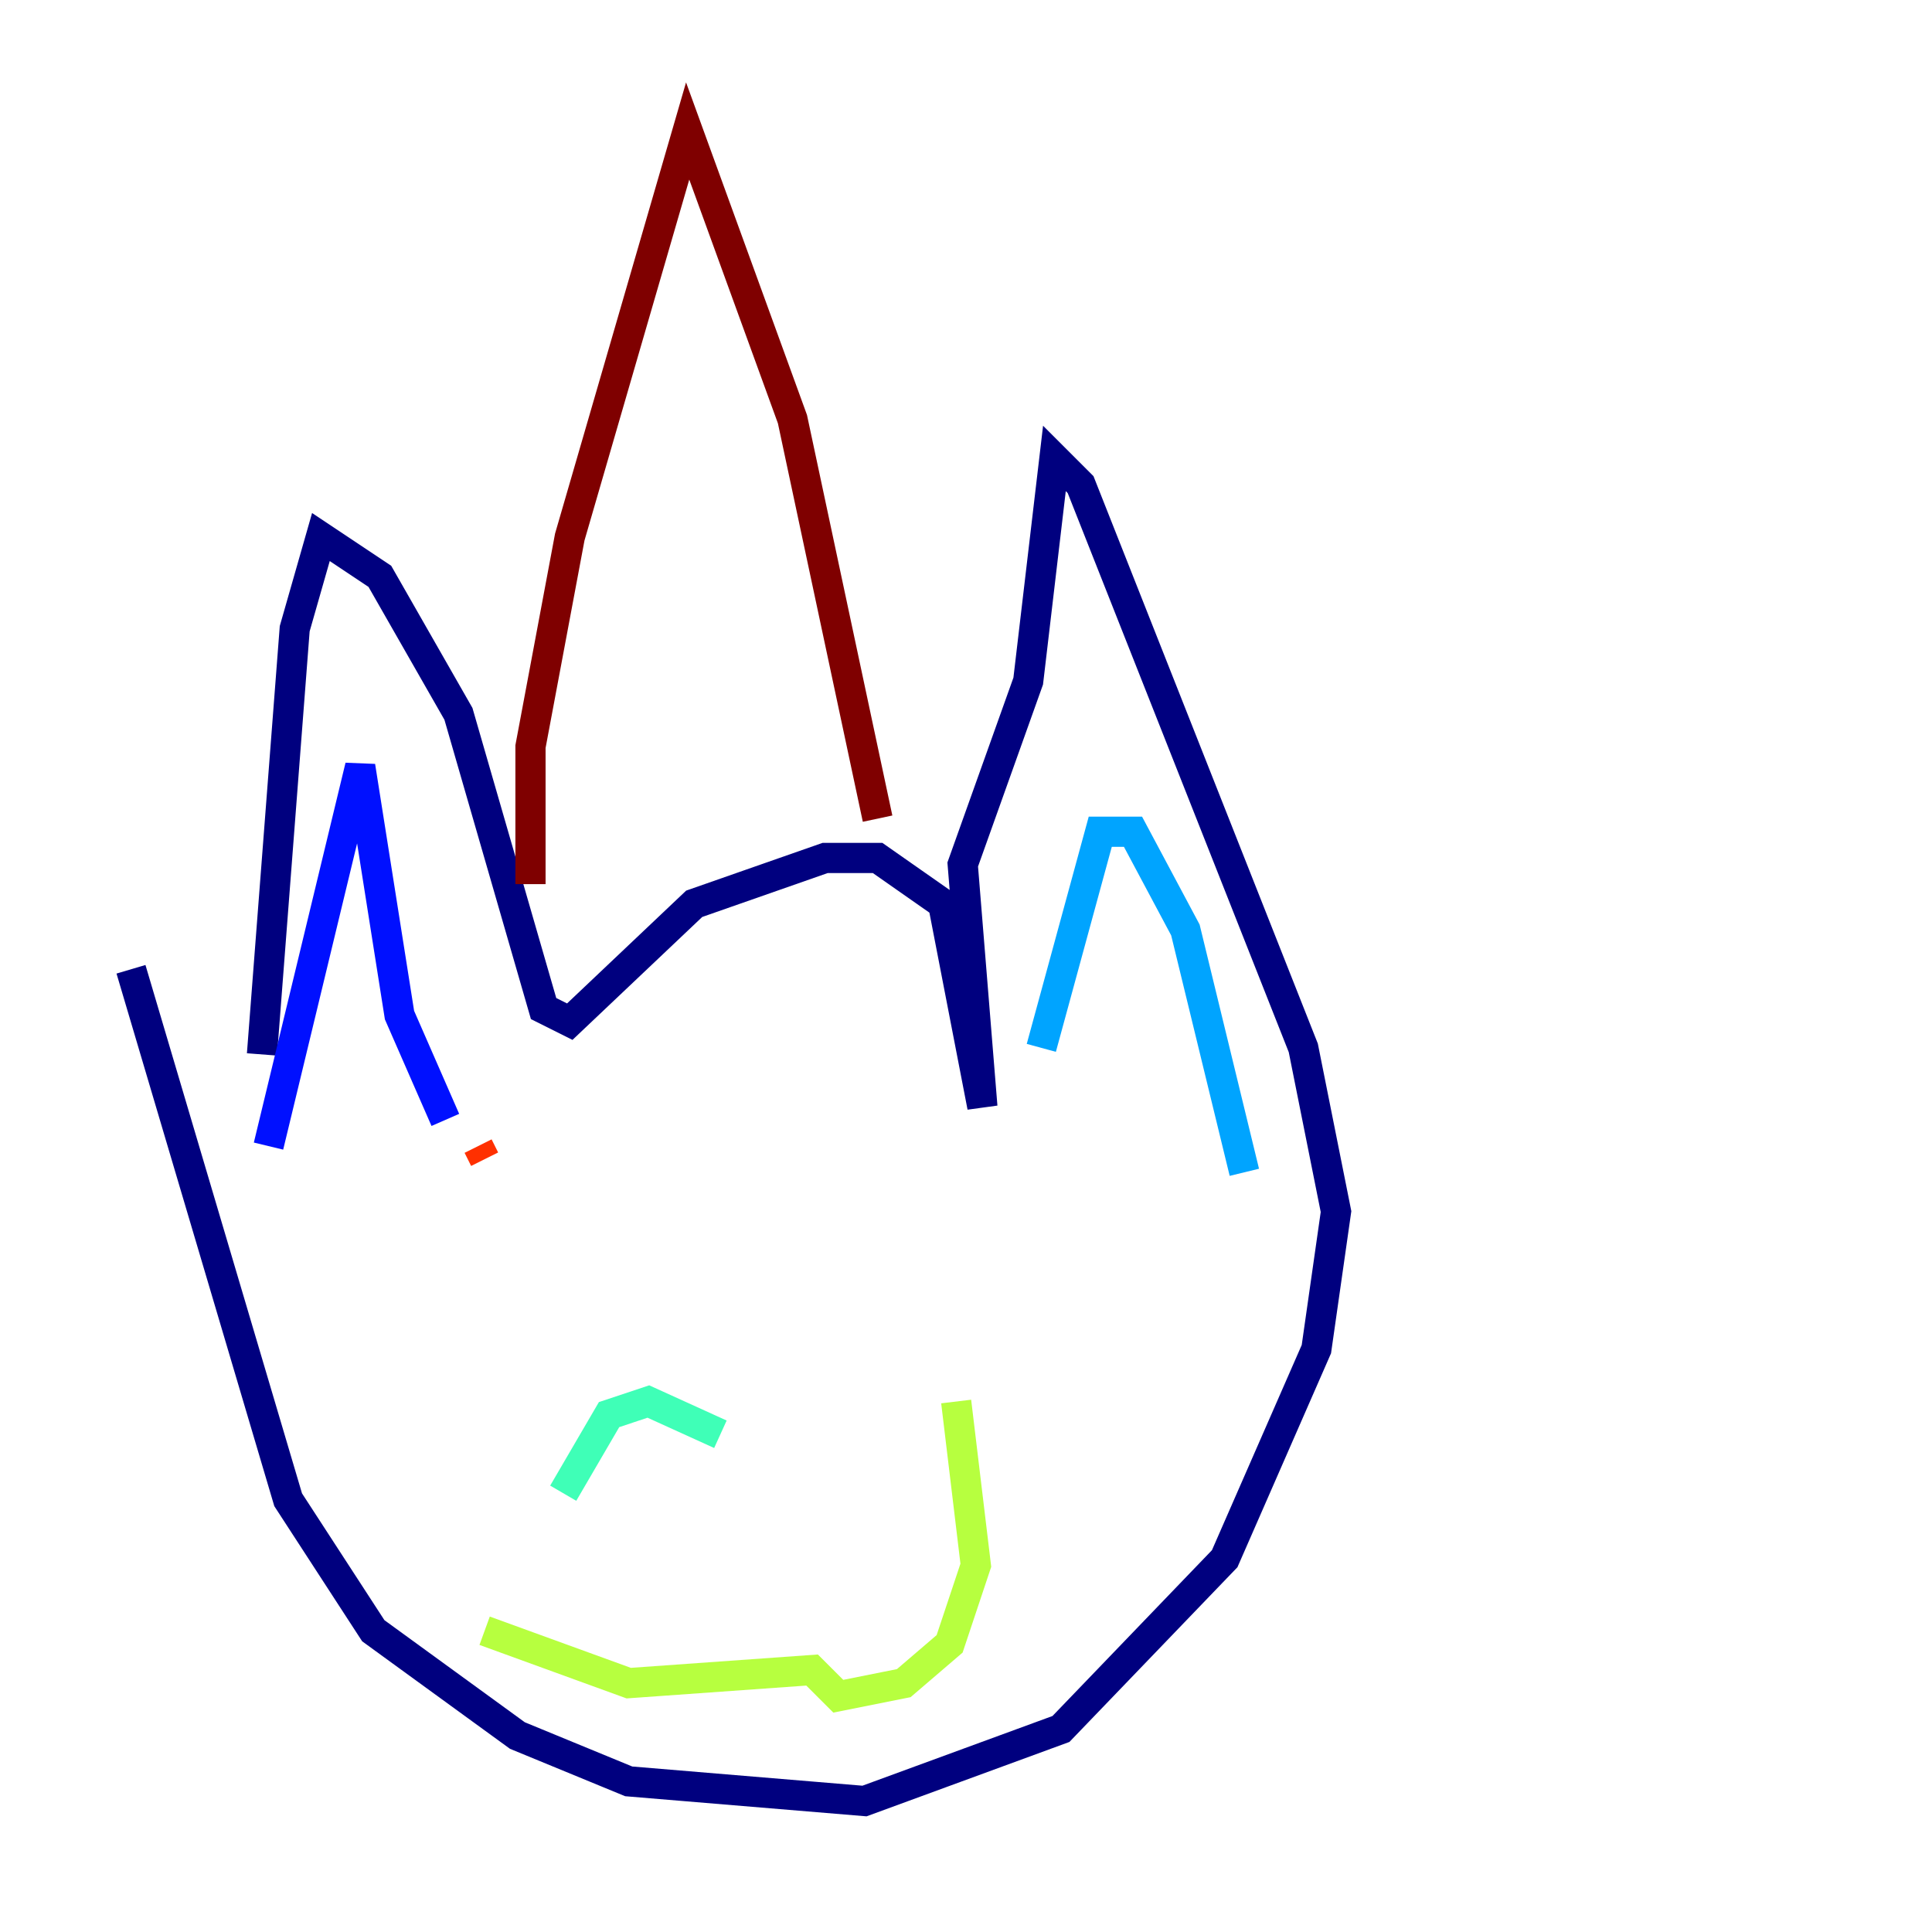 <?xml version="1.0" encoding="utf-8" ?>
<svg baseProfile="tiny" height="128" version="1.2" viewBox="0,0,128,128" width="128" xmlns="http://www.w3.org/2000/svg" xmlns:ev="http://www.w3.org/2001/xml-events" xmlns:xlink="http://www.w3.org/1999/xlink"><defs /><polyline fill="none" points="17.356,69.858 19.525,41.654 21.261,35.58 25.166,38.183 30.373,47.295 36.014,66.82 37.749,67.688 45.993,59.878 54.671,56.841 58.142,56.841 62.481,59.878 65.085,73.329 63.783,57.275 68.122,45.125 69.858,30.373 71.593,32.108 86.346,69.424 88.515,80.271 87.214,89.383 81.139,103.268 70.291,114.549 57.275,119.322 41.654,118.02 34.278,114.983 24.732,108.041 19.091,99.363 8.678,64.217" stroke="#00007f" stroke-width="2" /><polyline fill="none" points="29.505,74.197 26.468,67.254 23.864,50.766 17.79,75.932" stroke="#0010ff" stroke-width="2" /><polyline fill="none" points="68.99,69.424 72.895,55.105 75.064,55.105 78.536,61.614 82.441,77.668" stroke="#00a4ff" stroke-width="2" /><polyline fill="none" points="37.315,98.929 40.352,93.722 42.956,92.854 47.729,95.024" stroke="#3fffb7" stroke-width="2" /><polyline fill="none" points="32.108,108.041 41.654,111.512 53.803,110.644 55.539,112.38 59.878,111.512 62.915,108.909 64.651,103.702 63.349,92.854" stroke="#b7ff3f" stroke-width="2" /><polyline fill="none" points="53.803,70.725 53.803,70.725" stroke="#ffb900" stroke-width="2" /><polyline fill="none" points="32.108,76.8 31.675,75.932" stroke="#ff3000" stroke-width="2" /><polyline fill="none" points="58.142,54.237 52.502,27.77 45.559,8.678 37.749,35.58 35.146,49.464 35.146,58.576" stroke="#7f0000" stroke-width="2" /></svg>